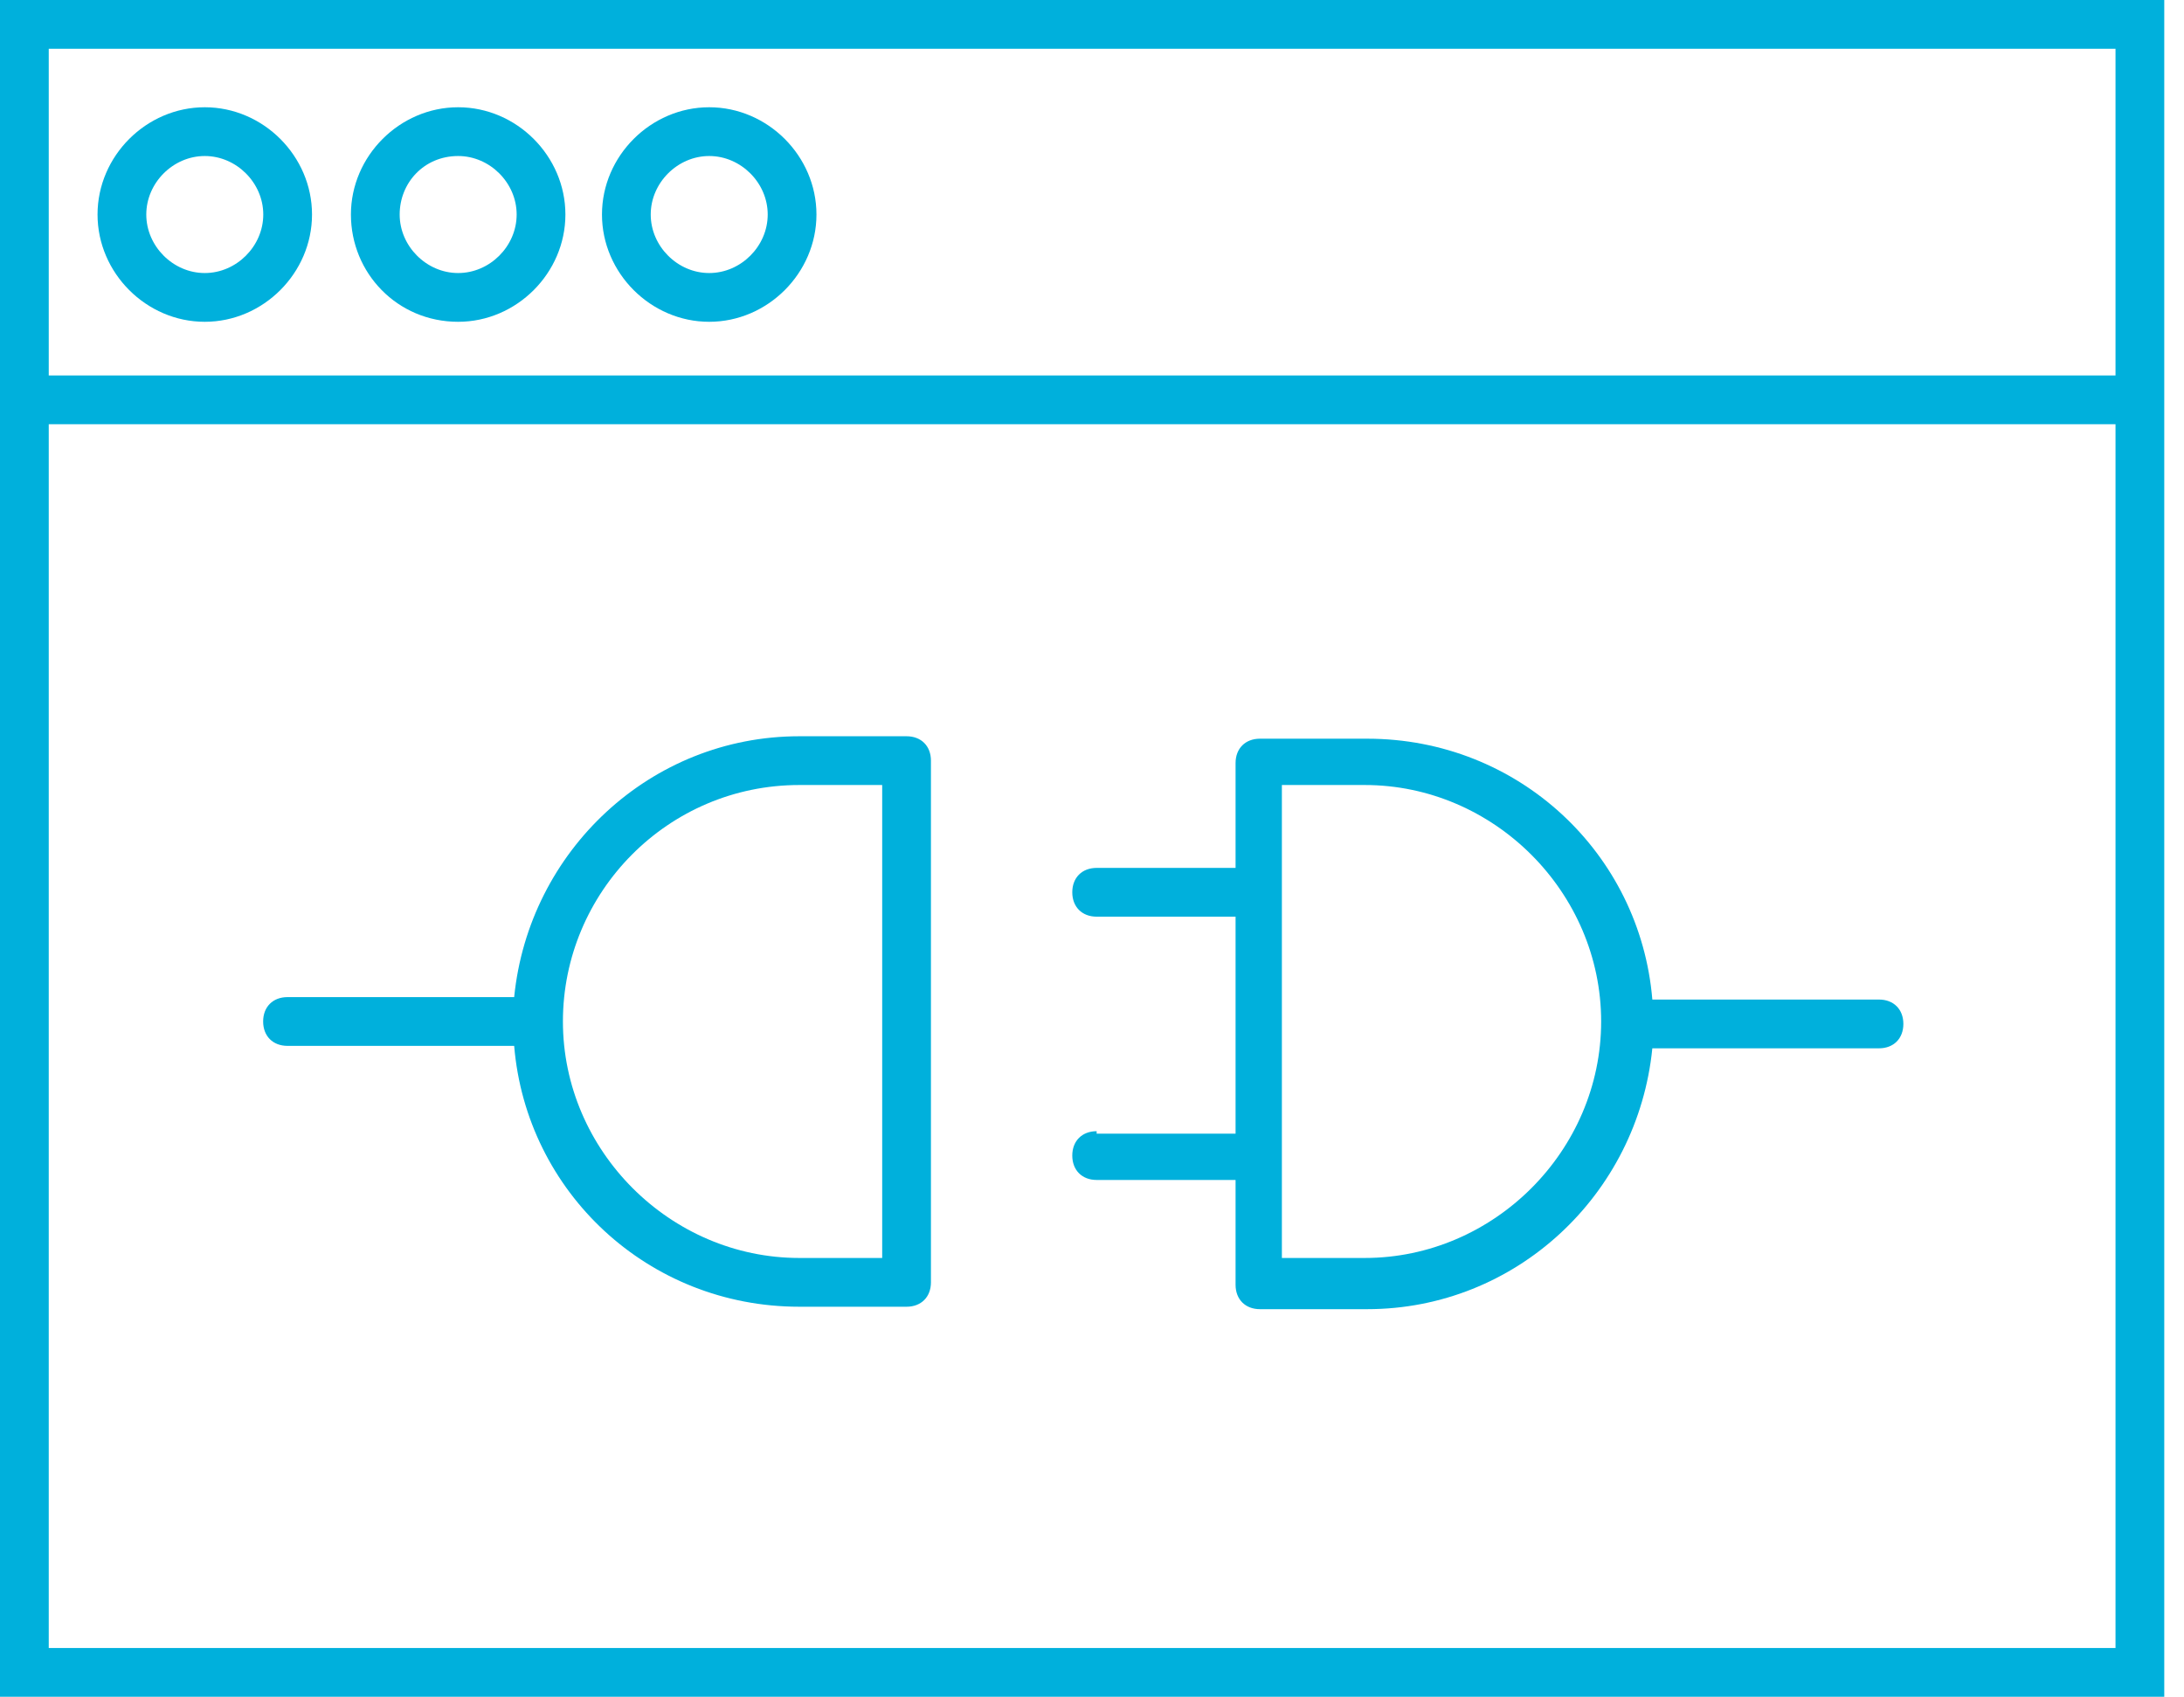 <svg width="206" height="160" viewBox="0 0 206 160" version="1.1" xmlns="http://www.w3.org/2000/svg" xmlns:xlink="http://www.w3.org/1999/xlink">
<title>Group</title>
<desc>Created using Figma</desc>
<g id="Canvas" transform="matrix(2 0 0 2 -15596 -252)">
<g id="Group">
<g id="Vector">
<use xlink:href="#path0_fill" transform="translate(7798 126)" fill="#00B0DC"/>
</g>
<g id="Vector">
<use xlink:href="#path1_fill" transform="translate(7802.6 131.057)" fill="#00B0DC"/>
</g>
<g id="Vector">
<use xlink:href="#path2_fill" transform="translate(7814.55 131.057)" fill="#00B0DC"/>
</g>
<g id="Vector">
<use xlink:href="#path3_fill" transform="translate(7826.39 131.057)" fill="#00B0DC"/>
</g>
<g id="Vector">
<use xlink:href="#path4_fill" transform="translate(7810.41 160.713)" fill="#00B0DC"/>
</g>
<g id="Vector">
<use xlink:href="#path5_fill" transform="translate(7848.57 160.828)" fill="#00B0DC"/>
</g>
</g>
</g>
<defs>
<path id="path0_fill" d="M 102.069 20L 102.069 -2.19235e-07L -1.09618e-07 -2.19235e-07L -1.09618e-07 20L -1.09618e-07 80L 102.069 80L 102.069 20ZM 99.77 77.701L 2.299 77.701L 2.299 20L 99.77 20L 99.77 77.701ZM 99.77 17.701L 2.299 17.701L 2.299 2.299L 99.77 2.299L 99.77 17.701Z"/>
<path id="path1_fill" d="M 5.057 10.115C 7.816 10.115 10.115 7.816 10.115 5.057C 10.115 2.299 7.816 4.38471e-07 5.057 4.38471e-07C 2.299 4.38471e-07 4.38471e-07 2.299 4.38471e-07 5.057C 4.38471e-07 7.816 2.299 10.115 5.057 10.115ZM 5.057 2.299C 6.552 2.299 7.816 3.563 7.816 5.057C 7.816 6.552 6.552 7.816 5.057 7.816C 3.563 7.816 2.299 6.552 2.299 5.057C 2.299 3.563 3.563 2.299 5.057 2.299Z"/>
<path id="path2_fill" d="M 5.057 10.115C 7.816 10.115 10.115 7.816 10.115 5.057C 10.115 2.299 7.816 4.38471e-07 5.057 4.38471e-07C 2.299 4.38471e-07 0 2.299 0 5.057C 0 7.816 2.184 10.115 5.057 10.115ZM 5.057 2.299C 6.552 2.299 7.816 3.563 7.816 5.057C 7.816 6.552 6.552 7.816 5.057 7.816C 3.563 7.816 2.299 6.552 2.299 5.057C 2.299 3.563 3.448 2.299 5.057 2.299Z"/>
<path id="path3_fill" d="M 5.057 10.115C 7.816 10.115 10.115 7.816 10.115 5.057C 10.115 2.299 7.816 4.38471e-07 5.057 4.38471e-07C 2.299 4.38471e-07 -8.76942e-07 2.299 -8.76942e-07 5.057C -8.76942e-07 7.816 2.299 10.115 5.057 10.115ZM 5.057 2.299C 6.552 2.299 7.816 3.563 7.816 5.057C 7.816 6.552 6.552 7.816 5.057 7.816C 3.563 7.816 2.299 6.552 2.299 5.057C 2.299 3.563 3.563 2.299 5.057 2.299Z"/>
<path id="path4_fill" d="M 1.149 14.598L 11.839 14.598C 12.414 21.494 18.161 26.897 25.287 26.897L 30.345 26.897C 31.035 26.897 31.494 26.437 31.494 25.747L 31.494 1.149C 31.494 0.46 31.035 1.75388e-06 30.345 1.75388e-06L 25.287 1.75388e-06C 18.276 1.75388e-06 12.529 5.402 11.839 12.299L 1.149 12.299C 0.46 12.299 -4.38471e-07 12.759 -4.38471e-07 13.448C -4.38471e-07 14.138 0.46 14.598 1.149 14.598ZM 25.287 2.299L 29.195 2.299L 29.195 24.598L 25.287 24.598C 19.195 24.598 14.138 19.54 14.138 13.448C 14.138 7.356 19.081 2.299 25.287 2.299Z"/>
<path id="path5_fill" d="M 1.149 18.506C 0.46 18.506 -1.75388e-06 18.965 -1.75388e-06 19.655C -1.75388e-06 20.345 0.46 20.805 1.149 20.805L 7.701 20.805L 7.701 25.747C 7.701 26.437 8.161 26.897 8.851 26.897L 13.908 26.897C 20.919 26.897 26.667 21.494 27.356 14.598L 38.046 14.598C 38.736 14.598 39.195 14.138 39.195 13.448C 39.195 12.759 38.736 12.299 38.046 12.299L 27.356 12.299C 26.782 5.402 21.035 0 13.908 0L 8.851 0C 8.161 0 7.701 0.46 7.701 1.149L 7.701 6.092L 1.149 6.092C 0.46 6.092 -1.75388e-06 6.552 -1.75388e-06 7.241C -1.75388e-06 7.931 0.46 8.391 1.149 8.391L 7.701 8.391L 7.701 18.621L 1.149 18.621L 1.149 18.506ZM 9.885 2.184L 13.793 2.184C 19.885 2.184 24.942 7.241 24.942 13.333C 24.942 19.425 19.885 24.483 13.793 24.483L 9.885 24.483L 9.885 2.184Z"/>
</defs>
</svg>
